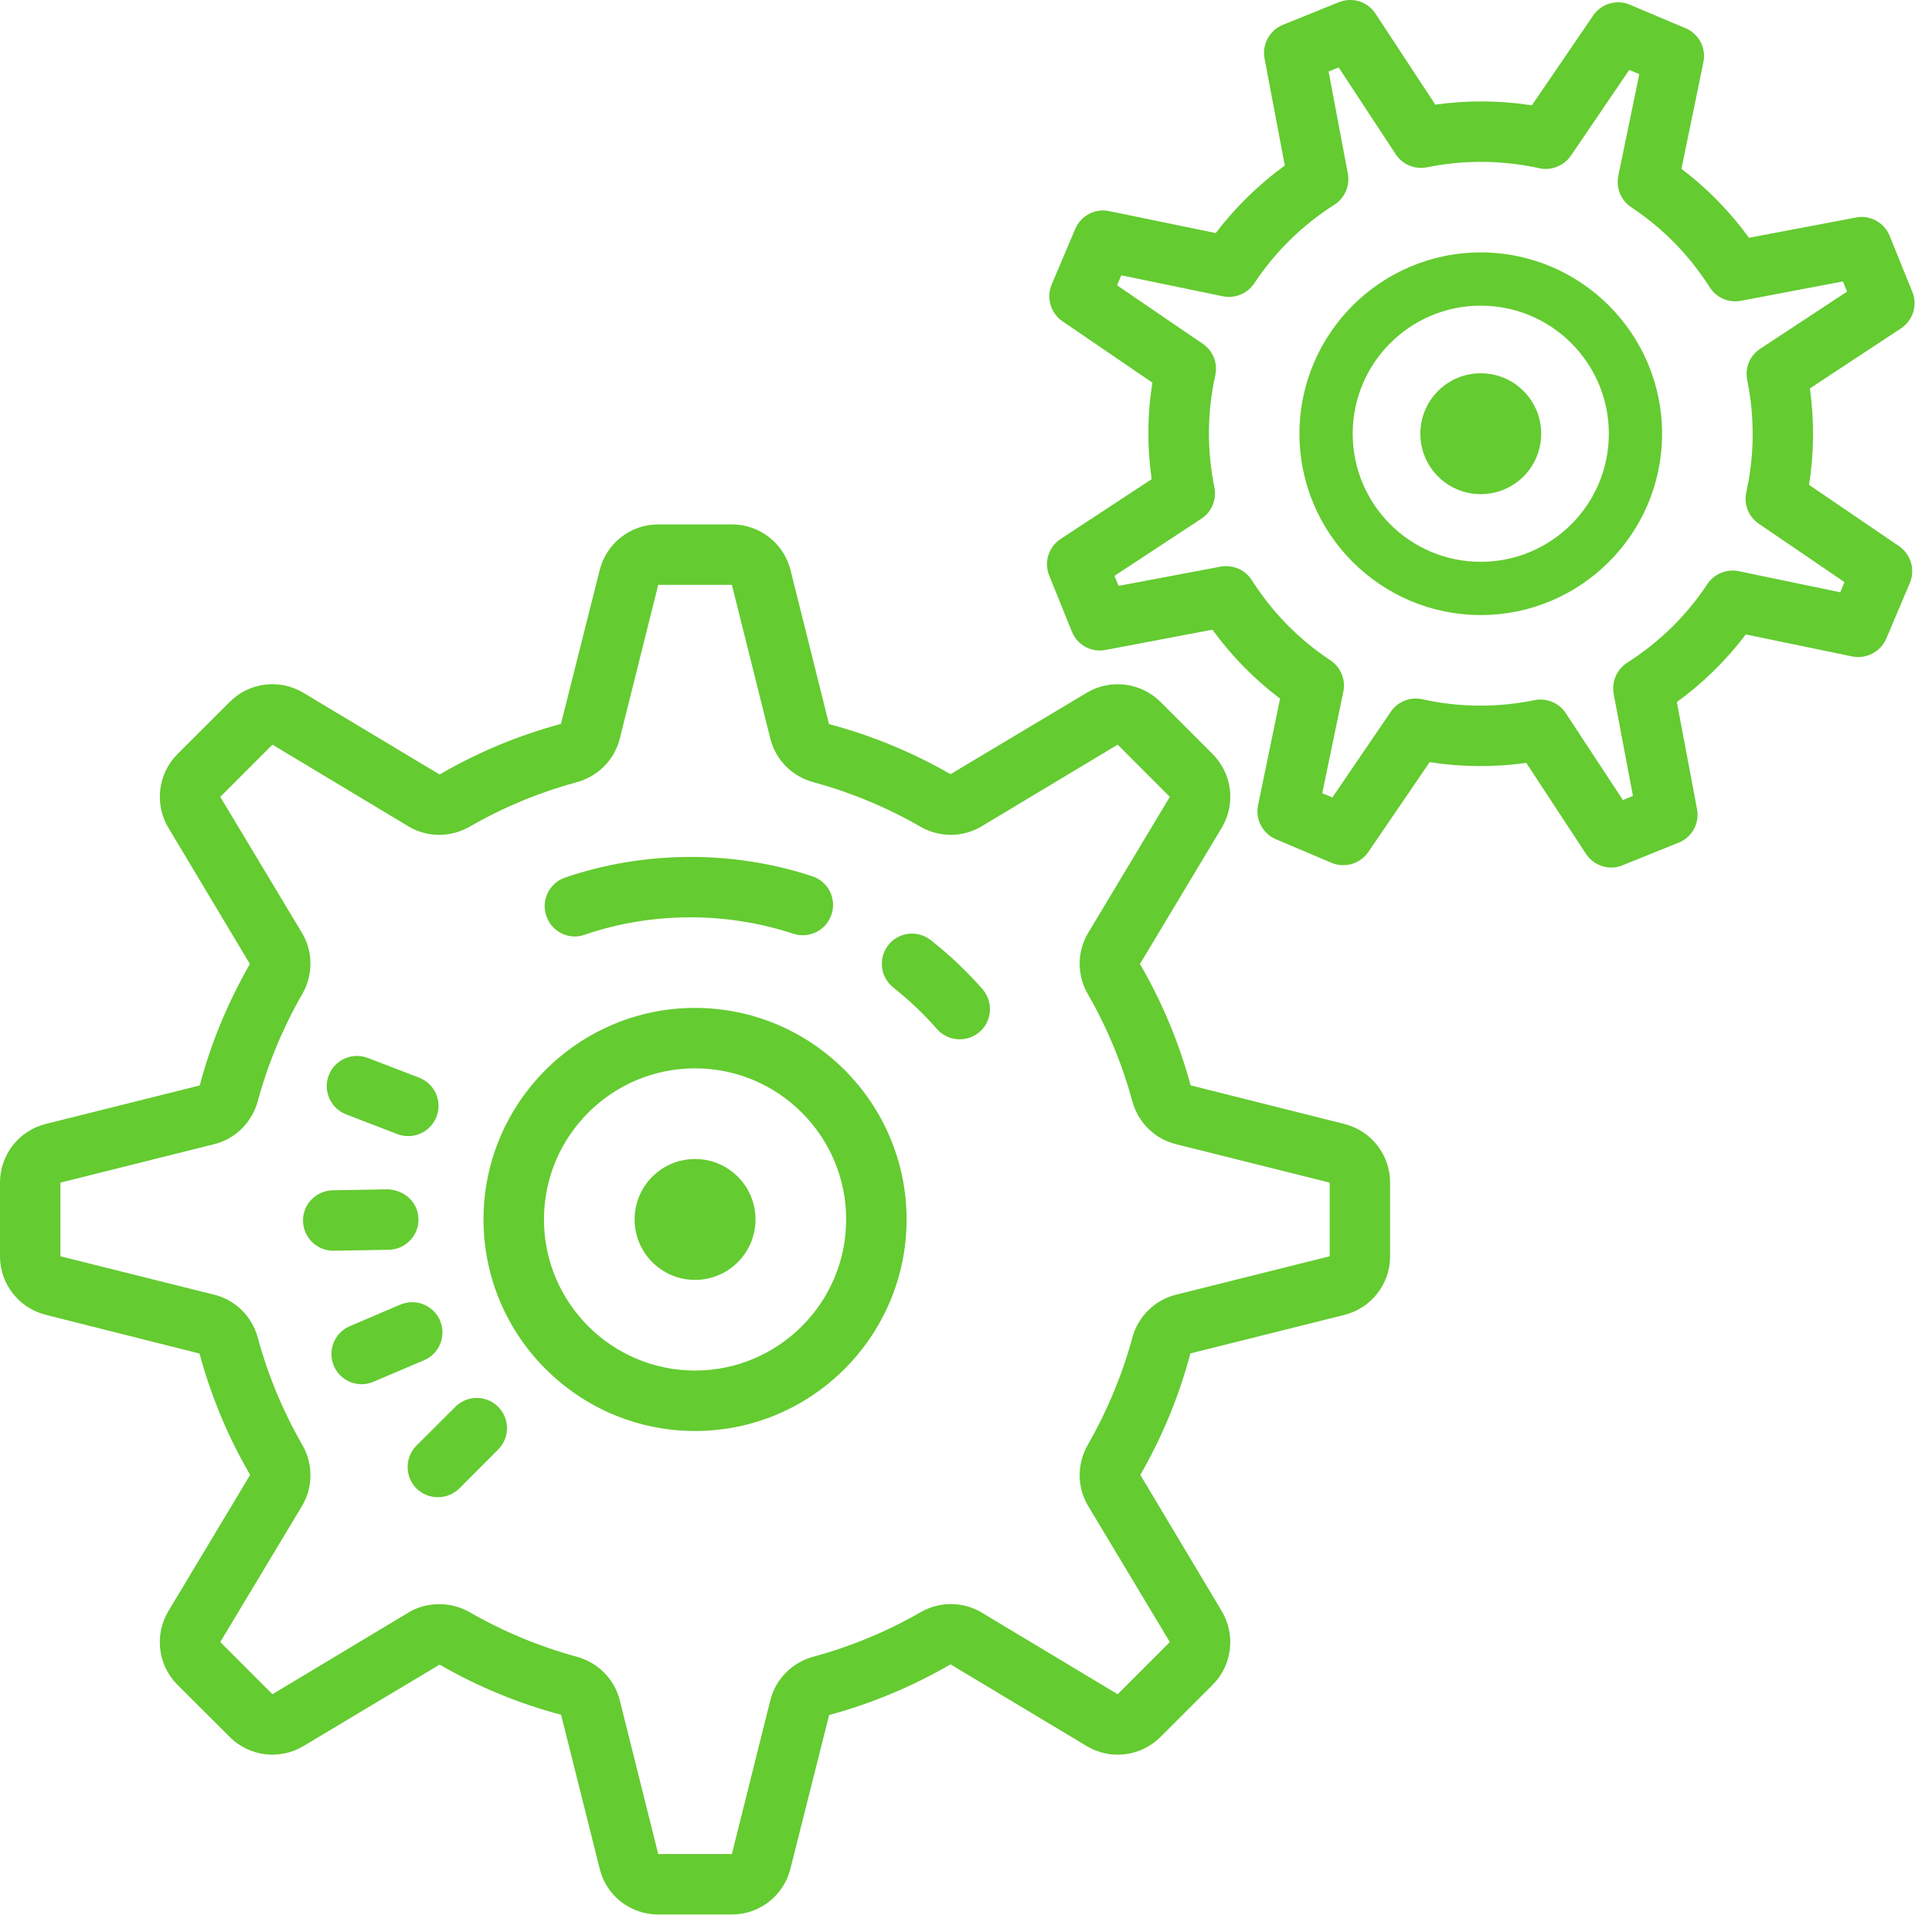 <?xml version="1.0" encoding="UTF-8"?>
<svg width="72px" height="72px" viewBox="0 0 72 72" version="1.1" xmlns="http://www.w3.org/2000/svg" xmlns:xlink="http://www.w3.org/1999/xlink">
    <!-- Generator: Sketch 47.1 (45422) - http://www.bohemiancoding.com/sketch -->
    <title>icon copy</title>
    <desc>Created with Sketch.</desc>
    <defs></defs>
    <g id="Page-1" stroke="none" stroke-width="1" fill="none" fill-rule="evenodd">
        <g id="Acceler-List-Green--TRUE-Copy" transform="translate(-1409, -1320)">
            <g id="Managing-FBA" transform="translate(0, -339)">
                <g id="Block-2-(-text-)" transform="translate(242, 1469)">
                    <g id="Group" transform="translate(0, 185)">
                        <g id="txt-3" transform="translate(971, 1)">
                            <g id="icon-copy" transform="translate(192, 0)">
                                <rect id="Rectangle-3" x="0" y="0" width="80" height="80"></rect>
                                <path d="M54.279,4.001 C54.151,4.006 54.024,4.028 53.9,4.08 L51.811,4.925 C51.314,5.127 51.028,5.651 51.125,6.174 L51.881,10.169 C50.9,10.882 50.038,11.726 49.308,12.685 L45.335,11.867 C44.812,11.757 44.284,12.034 44.073,12.527 L43.193,14.603 C42.986,15.096 43.153,15.668 43.593,15.971 L46.945,18.259 C46.756,19.451 46.747,20.657 46.919,21.858 L43.523,24.088 C43.078,24.383 42.898,24.95 43.1,25.447 L43.945,27.537 C44.143,28.034 44.666,28.324 45.194,28.223 L49.184,27.467 C49.897,28.448 50.742,29.31 51.705,30.036 L50.883,34.013 C50.777,34.536 51.054,35.064 51.547,35.275 L53.623,36.155 C54.116,36.362 54.688,36.195 54.991,35.755 L57.279,32.403 C58.471,32.587 59.677,32.601 60.878,32.429 L63.108,35.825 C63.319,36.146 63.68,36.331 64.049,36.331 C64.19,36.331 64.331,36.305 64.467,36.247 L66.557,35.403 C67.059,35.205 67.344,34.677 67.243,34.153 L66.491,30.163 C67.472,29.451 68.334,28.606 69.06,27.643 L73.033,28.465 C73.556,28.566 74.084,28.294 74.295,27.801 L75.175,25.725 C75.382,25.232 75.215,24.66 74.775,24.356 L71.418,22.069 C71.607,20.877 71.616,19.676 71.449,18.475 L74.841,16.24 C75.289,15.945 75.47,15.378 75.268,14.88 L74.423,12.791 C74.22,12.294 73.697,12.003 73.173,12.105 L69.179,12.861 C68.466,11.88 67.622,11.018 66.663,10.292 L67.481,6.315 C67.591,5.792 67.314,5.264 66.821,5.053 L64.745,4.177 C64.252,3.966 63.68,4.133 63.376,4.573 L61.089,7.925 C59.897,7.74 58.691,7.732 57.49,7.899 L55.26,4.507 C55.04,4.173 54.666,3.984 54.279,4.001 Z M53.887,6.513 L56.016,9.751 C56.267,10.134 56.725,10.323 57.178,10.235 C58.577,9.953 59.985,9.966 61.366,10.27 C61.81,10.367 62.277,10.186 62.541,9.804 L64.718,6.605 L65.092,6.764 L64.309,10.556 C64.217,11.005 64.406,11.467 64.789,11.722 C65.968,12.5 66.953,13.508 67.718,14.709 C67.965,15.096 68.427,15.298 68.88,15.21 L72.681,14.489 L72.835,14.867 L69.601,16.996 C69.214,17.247 69.021,17.709 69.113,18.158 C69.395,19.557 69.386,20.965 69.078,22.346 C68.981,22.795 69.161,23.257 69.544,23.516 L72.738,25.694 L72.58,26.072 L68.792,25.285 C68.339,25.197 67.881,25.386 67.626,25.769 C66.847,26.948 65.84,27.933 64.639,28.698 C64.252,28.945 64.054,29.407 64.137,29.86 L64.855,33.661 L64.481,33.815 L62.351,30.577 C62.145,30.256 61.784,30.071 61.414,30.071 C61.34,30.071 61.26,30.075 61.19,30.093 C59.791,30.375 58.383,30.366 57.002,30.058 C56.558,29.961 56.091,30.141 55.832,30.524 L53.654,33.718 L53.276,33.56 L54.063,29.772 C54.156,29.323 53.962,28.861 53.579,28.606 C52.4,27.827 51.415,26.82 50.649,25.619 C50.403,25.232 49.946,25.034 49.488,25.117 L45.687,25.834 L45.533,25.461 L48.771,23.331 C49.154,23.081 49.347,22.619 49.259,22.17 C48.973,20.771 48.987,19.363 49.29,17.982 C49.391,17.533 49.206,17.071 48.824,16.812 L45.63,14.634 L45.788,14.26 L49.576,15.043 C50.029,15.131 50.491,14.942 50.742,14.559 C51.525,13.38 52.528,12.395 53.729,11.629 C54.116,11.383 54.314,10.921 54.23,10.468 L53.513,6.667 L53.887,6.513 Z M59.184,13.407 C55.458,13.407 52.427,16.438 52.427,20.164 C52.427,23.89 55.458,26.921 59.184,26.921 C62.91,26.921 65.941,23.89 65.941,20.164 C65.941,16.438 62.91,13.407 59.184,13.407 Z M59.184,15.391 C61.819,15.391 63.957,17.529 63.957,20.164 C63.957,22.799 61.819,24.937 59.184,24.937 C56.549,24.937 54.411,22.799 54.411,20.164 C54.411,17.529 56.549,15.391 59.184,15.391 Z M59.184,17.911 C57.939,17.911 56.932,18.919 56.932,20.164 C56.932,21.409 57.939,22.416 59.184,22.416 C60.429,22.416 61.436,21.409 61.436,20.164 C61.436,18.919 60.429,17.911 59.184,17.911 Z M28.53,23.543 C27.496,23.543 26.599,24.246 26.348,25.249 L24.905,30.977 C23.326,31.404 21.808,32.033 20.383,32.864 L15.31,29.82 C14.426,29.288 13.291,29.424 12.561,30.159 L10.616,32.099 C9.886,32.834 9.745,33.964 10.278,34.853 L13.313,39.925 C12.495,41.351 11.861,42.868 11.443,44.452 L5.707,45.886 C4.704,46.137 4,47.034 4,48.073 L4,50.818 C4,51.852 4.704,52.749 5.707,53 L11.435,54.443 C11.861,56.022 12.491,57.54 13.322,58.965 L10.278,64.037 C9.745,64.926 9.882,66.057 10.616,66.791 L12.561,68.731 C13.291,69.462 14.422,69.602 15.31,69.07 L20.383,66.035 C21.804,66.853 23.326,67.486 24.91,67.904 L26.348,73.641 C26.594,74.648 27.492,75.348 28.53,75.348 L31.275,75.348 C32.309,75.348 33.206,74.644 33.457,73.641 L34.9,67.913 C36.48,67.486 37.997,66.853 39.423,66.026 L44.495,69.07 C45.379,69.602 46.514,69.466 47.249,68.731 L49.189,66.791 C49.919,66.061 50.06,64.926 49.528,64.037 L46.497,58.965 C47.315,57.544 47.944,56.022 48.362,54.438 L54.098,53.004 C55.101,52.753 55.805,51.856 55.805,50.818 L55.805,48.073 C55.805,47.034 55.101,46.137 54.098,45.886 L48.371,44.448 C47.944,42.868 47.31,41.346 46.483,39.925 L49.528,34.853 C50.06,33.964 49.924,32.834 49.189,32.099 L47.249,30.159 C46.514,29.429 45.384,29.288 44.495,29.82 L39.423,32.851 C37.997,32.033 36.48,31.404 34.896,30.986 L33.462,25.249 C33.211,24.246 32.313,23.543 31.275,23.543 L28.53,23.543 Z M28.53,25.795 L31.275,25.795 L32.709,31.531 C32.907,32.319 33.523,32.939 34.315,33.15 C35.705,33.529 37.043,34.083 38.296,34.805 C39.013,35.218 39.885,35.214 40.58,34.796 L45.652,31.751 L47.596,33.696 L44.552,38.768 C44.134,39.463 44.13,40.339 44.543,41.051 C45.265,42.305 45.819,43.647 46.197,45.033 C46.409,45.829 47.029,46.44 47.816,46.638 L53.553,48.073 L53.553,50.818 L47.816,52.252 C47.029,52.45 46.409,53.066 46.197,53.858 C45.819,55.248 45.26,56.585 44.543,57.839 C44.13,58.552 44.134,59.427 44.552,60.122 L47.596,65.194 L45.652,67.139 L40.584,64.095 C39.885,63.677 39.013,63.672 38.301,64.086 C37.047,64.807 35.705,65.362 34.315,65.74 C33.523,65.951 32.907,66.571 32.709,67.359 L31.275,73.095 L28.53,73.095 L27.096,67.359 C26.898,66.576 26.282,65.955 25.49,65.74 C24.1,65.362 22.763,64.807 21.509,64.086 C21.153,63.879 20.757,63.782 20.365,63.782 C19.969,63.782 19.573,63.883 19.221,64.095 L14.153,67.139 L12.209,65.194 L15.253,60.126 C15.671,59.431 15.676,58.556 15.262,57.839 C14.541,56.585 13.986,55.248 13.608,53.858 C13.397,53.061 12.776,52.445 11.989,52.252 L6.252,50.818 L6.252,48.073 L11.989,46.638 C12.772,46.445 13.392,45.825 13.608,45.033 C13.986,43.643 14.541,42.305 15.262,41.051 C15.676,40.334 15.671,39.459 15.253,38.764 L12.209,33.696 L14.153,31.751 L19.221,34.796 C19.916,35.214 20.792,35.218 21.509,34.805 C22.763,34.083 24.1,33.529 25.49,33.15 C26.282,32.939 26.898,32.319 27.096,31.531 L28.53,25.795 Z M29.665,35.935 C28.103,35.944 26.537,36.199 25.059,36.705 C24.47,36.907 24.157,37.545 24.36,38.135 C24.518,38.605 24.958,38.9 25.424,38.9 C25.543,38.9 25.666,38.878 25.789,38.834 C28.284,37.981 31.068,37.972 33.567,38.799 C34.161,38.988 34.795,38.671 34.988,38.078 C35.186,37.488 34.865,36.855 34.275,36.657 C32.793,36.168 31.227,35.926 29.665,35.935 Z M37.856,38.799 C37.571,38.834 37.298,38.975 37.104,39.221 C36.721,39.71 36.805,40.418 37.293,40.805 C37.878,41.267 38.428,41.786 38.917,42.349 C39.141,42.604 39.453,42.732 39.77,42.732 C40.03,42.732 40.298,42.64 40.509,42.455 C40.976,42.046 41.024,41.333 40.615,40.862 C40.03,40.198 39.383,39.582 38.688,39.037 C38.442,38.843 38.147,38.768 37.856,38.799 Z M29.903,41.562 C25.556,41.562 22.019,45.099 22.019,49.445 C22.019,53.792 25.556,57.329 29.903,57.329 C34.249,57.329 37.786,53.792 37.786,49.445 C37.786,45.099 34.249,41.562 29.903,41.562 Z M17.268,43.352 C16.828,43.365 16.419,43.638 16.252,44.074 C16.027,44.654 16.318,45.305 16.899,45.53 L18.812,46.265 C18.944,46.317 19.085,46.339 19.217,46.339 C19.67,46.339 20.097,46.062 20.268,45.613 C20.493,45.033 20.198,44.386 19.622,44.162 L17.708,43.427 C17.563,43.37 17.413,43.348 17.268,43.352 Z M29.903,43.814 C33.009,43.814 35.534,46.339 35.534,49.445 C35.534,52.551 33.009,55.076 29.903,55.076 C26.797,55.076 24.272,52.551 24.272,49.445 C24.272,46.339 26.797,43.814 29.903,43.814 Z M29.903,47.193 C28.658,47.193 27.65,48.2 27.65,49.445 C27.65,50.69 28.658,51.698 29.903,51.698 C31.148,51.698 32.155,50.69 32.155,49.445 C32.155,48.2 31.148,47.193 29.903,47.193 Z M18.447,48.323 L16.401,48.359 C15.777,48.372 15.28,48.882 15.293,49.502 C15.306,50.118 15.808,50.611 16.419,50.611 L16.441,50.611 L18.487,50.576 C19.111,50.563 19.608,50.052 19.595,49.428 C19.582,48.807 19.076,48.345 18.447,48.323 Z M19.362,52.529 C19.213,52.529 19.067,52.56 18.922,52.617 L17.039,53.422 C16.463,53.664 16.199,54.324 16.441,54.9 C16.621,55.327 17.039,55.586 17.479,55.586 C17.624,55.586 17.774,55.556 17.919,55.494 L19.802,54.693 C20.374,54.451 20.642,53.792 20.4,53.215 C20.22,52.789 19.798,52.529 19.362,52.529 Z M21.768,56.097 C21.478,56.097 21.192,56.207 20.972,56.427 L19.52,57.874 C19.081,58.318 19.081,59.027 19.52,59.471 C19.74,59.687 20.031,59.797 20.317,59.797 C20.607,59.797 20.897,59.687 21.117,59.471 L22.565,58.019 C23.005,57.579 23.005,56.867 22.565,56.427 C22.345,56.207 22.059,56.097 21.768,56.097 Z" id="Shape" fill="#64CB31" fill-rule="nonzero"></path>
                            </g>
                        </g>
                    </g>
                </g>
            </g>
        </g>
    </g>
</svg>